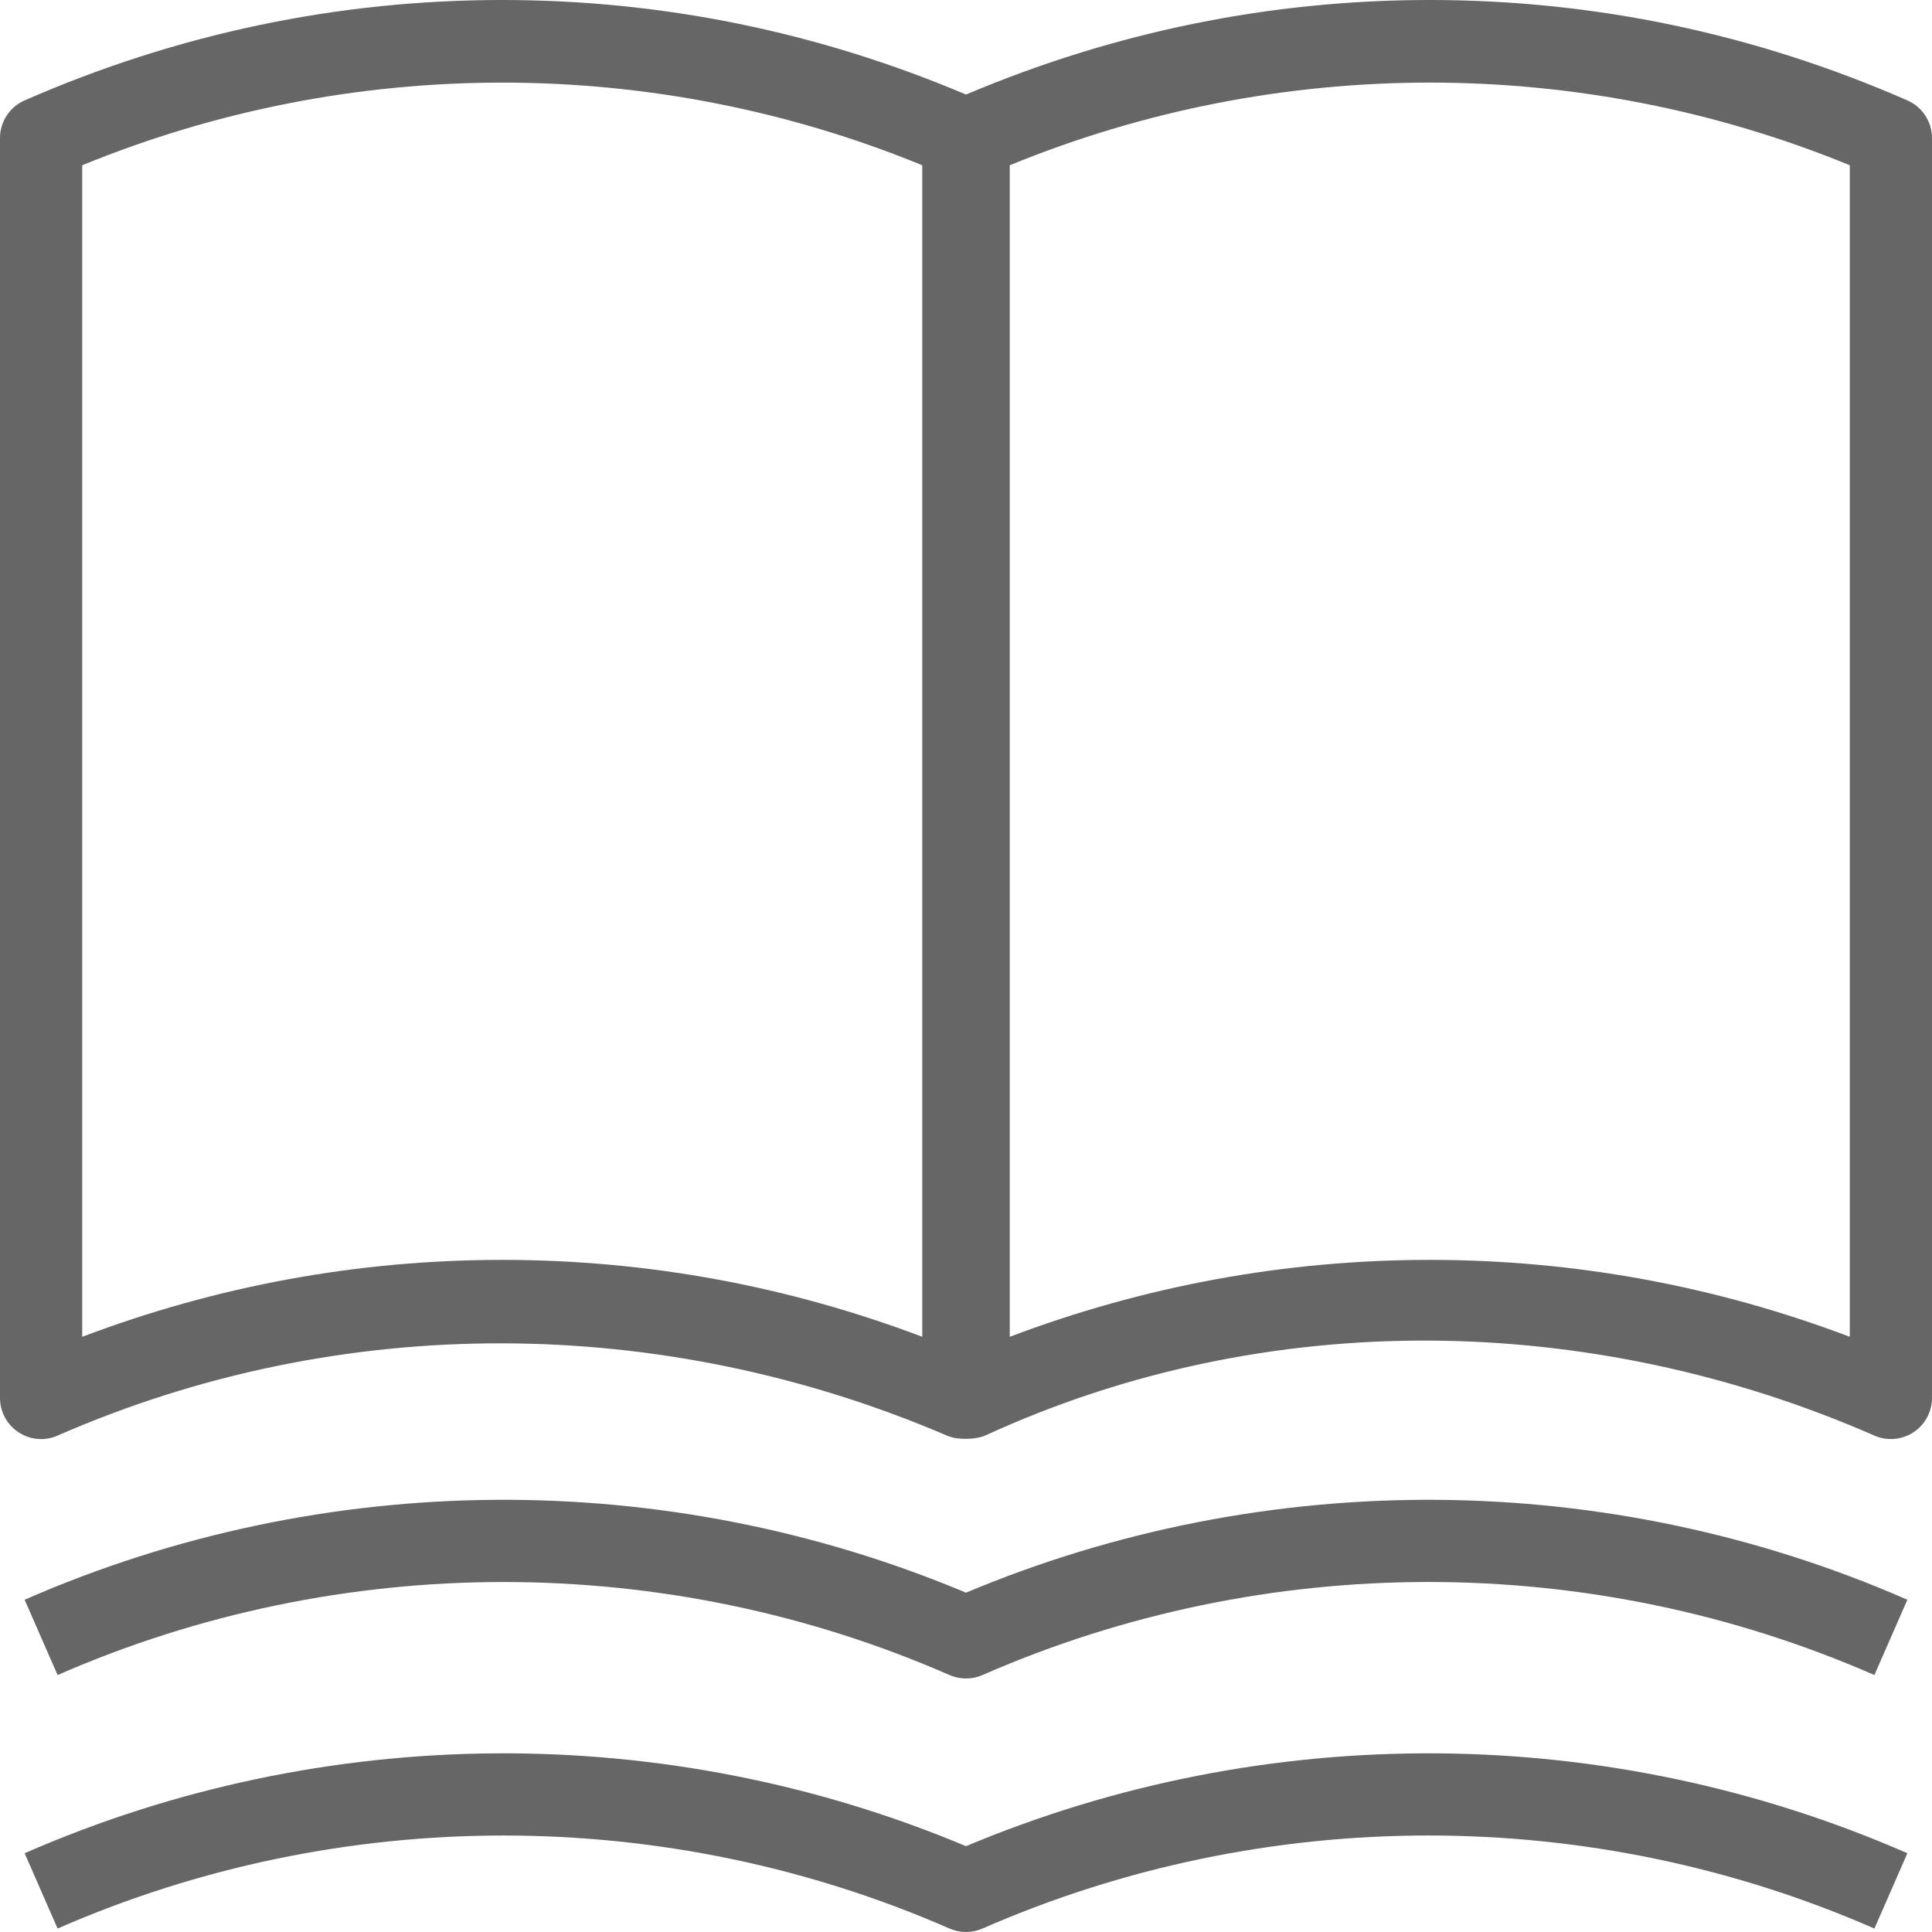 <?xml version="1.0" encoding="iso-8859-1"?>
<!-- Generator: Adobe Illustrator 19.0.0, SVG Export Plug-In . SVG Version: 6.00 Build 0)  -->
<svg version="1.1" id="Capa_1" xmlns="http://www.w3.org/2000/svg" xmlns:xlink="http://www.w3.org/1999/xlink" x="0px" y="0px"
	 fill="#666" viewBox="0 0 490 490" style="enable-background:new 0 0 490 490;" xml:space="preserve">
<g>
	<path d="M483.754,25.463C445.162,8.563,404.402,0,362.619,0C322.098,0,282.551,8.077,245,23.978C207.45,8.077,167.902,0,127.377,0
		C85.594,0,44.838,8.563,6.246,25.463C2.449,27.123,0,30.87,0,35.013v319.536c0,3.523,1.776,6.802,4.72,8.726
		c2.957,1.934,6.673,2.25,9.885,0.825c71.879-31.46,153.449-30.939,225.549,0c3.189,1.369,7.939,0.806,9.692,0
		c71.285-32.783,153.659-31.46,225.548,0c3.212,1.415,6.929,1.099,9.886-0.825c2.942-1.924,4.719-5.203,4.719-8.726V35.013
		C490,30.87,487.552,27.123,483.754,25.463z M233.908,339.043c-34.215-12.951-69.98-19.507-106.531-19.507
		c-36.551,0-72.312,6.557-106.526,19.507V41.916c68.174-27.957,144.903-27.947,213.057,0V339.043z M469.149,339.043
		c-34.219-12.951-69.98-19.507-106.53-19.507c-36.551,0-72.313,6.557-106.526,19.507V41.916c68.163-27.957,144.893-27.957,213.056,0
		V339.043z"/>
	<path d="M245,403.939C168.804,371.95,82.05,372.54,6.246,405.73l8.359,19.101c71.879-31.46,154.337-31.46,226.215,0
		c1.329,0.58,2.754,0.875,4.179,0.875s2.851-0.295,4.18-0.875c71.869-31.471,154.316-31.471,226.215,0l8.359-19.101
		C407.95,372.54,321.191,371.95,245,403.939z"/>
	<path d="M245,468.232c-76.206-31.989-162.95-31.377-238.754,1.792l8.359,19.1c71.879-31.459,154.337-31.459,226.215,0
		c1.334,0.581,2.754,0.876,4.179,0.876s2.846-0.295,4.18-0.876c71.869-31.459,154.316-31.469,226.215,0l8.359-19.1
		C407.95,436.844,321.191,436.254,245,468.232z"/>
</g>
<g>
</g>
<g>
</g>
<g>
</g>
<g>
</g>
<g>
</g>
<g>
</g>
<g>
</g>
<g>
</g>
<g>
</g>
<g>
</g>
<g>
</g>
<g>
</g>
<g>
</g>
<g>
</g>
<g>
</g>
</svg>
